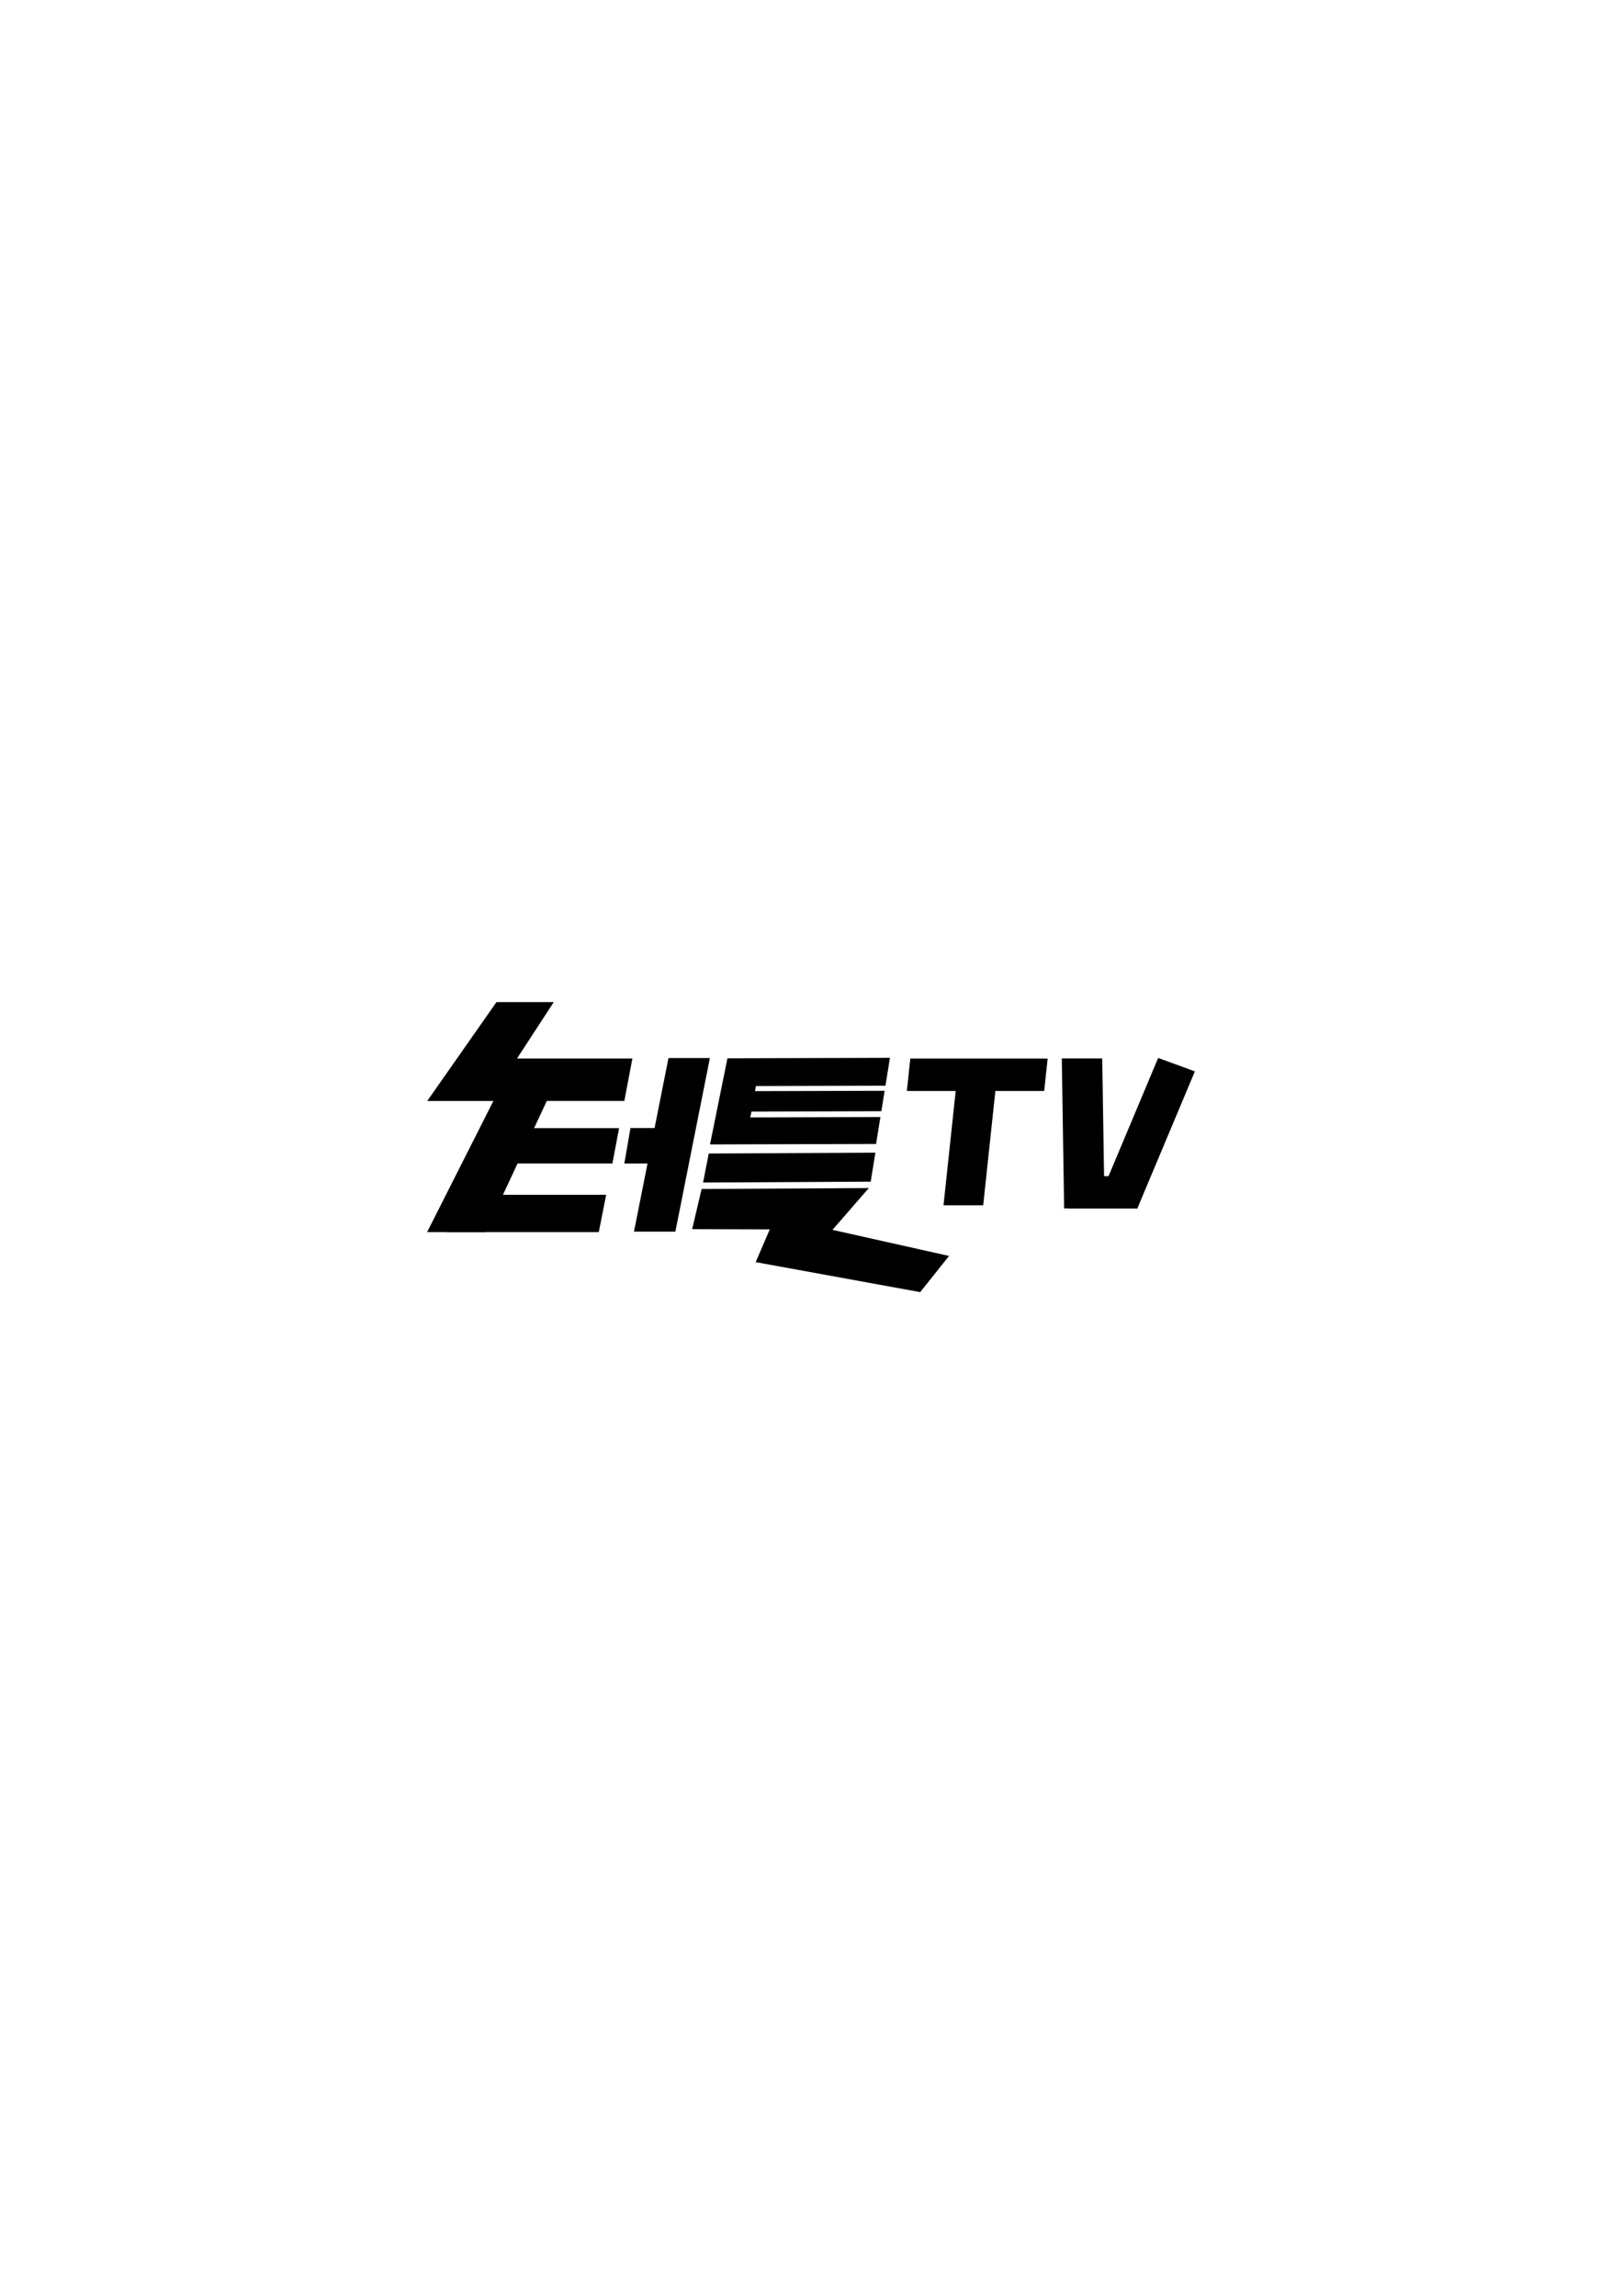 <?xml version="1.0" encoding="utf-8"?>
<!-- Generator: Adobe Illustrator 16.0.0, SVG Export Plug-In . SVG Version: 6.00 Build 0)  -->
<!DOCTYPE svg PUBLIC "-//W3C//DTD SVG 1.1//EN" "http://www.w3.org/Graphics/SVG/1.1/DTD/svg11.dtd">
<svg version="1.1" id="레이어_1" xmlns="http://www.w3.org/2000/svg" xmlns:xlink="http://www.w3.org/1999/xlink" x="0px"
	 y="0px" width="595.28px" height="841.89px" viewBox="0 0 595.28 841.89" enable-background="new 0 0 595.28 841.89"
	 xml:space="preserve">
<polygon points="382.991,400.076 332.615,400.068 333.881,388.187 384.258,388.194 "/>
<polygon points="417.133,443.193 391.766,443.189 393.032,431.309 420.946,431.313 "/>
<polygon points="360.611,442.006 346.057,442.004 350.881,396.739 365.436,396.741 "/>
<polygon points="405.133,443.123 390.299,443.121 389.443,388.136 404.277,388.138 "/>
<polygon points="417.133,443.193 403.669,438.271 424.789,387.961 438.254,392.884 "/>
<polygon points="257.333,436.013 253.872,450.746 282.333,450.834 277.167,462.834 337.5,473.834 348.091,460.57 305.334,451 
	318.666,435.667 "/>
<polygon points="231.946,388.168 207.829,388.168 207.83,388.167 189.626,388.167 203.102,367.488 182.088,367.488 156.701,403.739 
	180.956,403.739 156.659,451.822 178.068,451.822 200.559,403.719 228.997,403.719 "/>
<polygon points="219.622,451.822 222.322,438.141 166.888,438.141 163.87,451.822 "/>
<polygon points="224.622,426.654 227.059,413.694 178.805,413.694 176.818,426.654 "/>
<polygon points="228.991,426.666 231.243,413.667 241.709,413.667 242.376,426.666 "/>
<polygon points="247.711,451.654 232.529,451.654 245.189,387.989 260.372,387.989 "/>
<g>
	<g>
		<polygon points="277.235,398.262 324.77,398.132 326.416,387.919 266.807,388.084 260.417,419.671 321.322,419.501 
			322.914,409.629 275.188,409.757 275.625,407.625 323.26,407.494 324.467,400.003 276.938,400.132 		"/>
		<polygon points="275.188,409.757 322.914,409.629 322.915,409.626 		"/>
		<polygon points="276.938,400.132 324.467,400.003 324.467,400.001 		"/>
	</g>
	<polygon points="257.875,433.64 319.356,433.326 321.07,422.697 259.957,423.009 	"/>
</g>
</svg>

